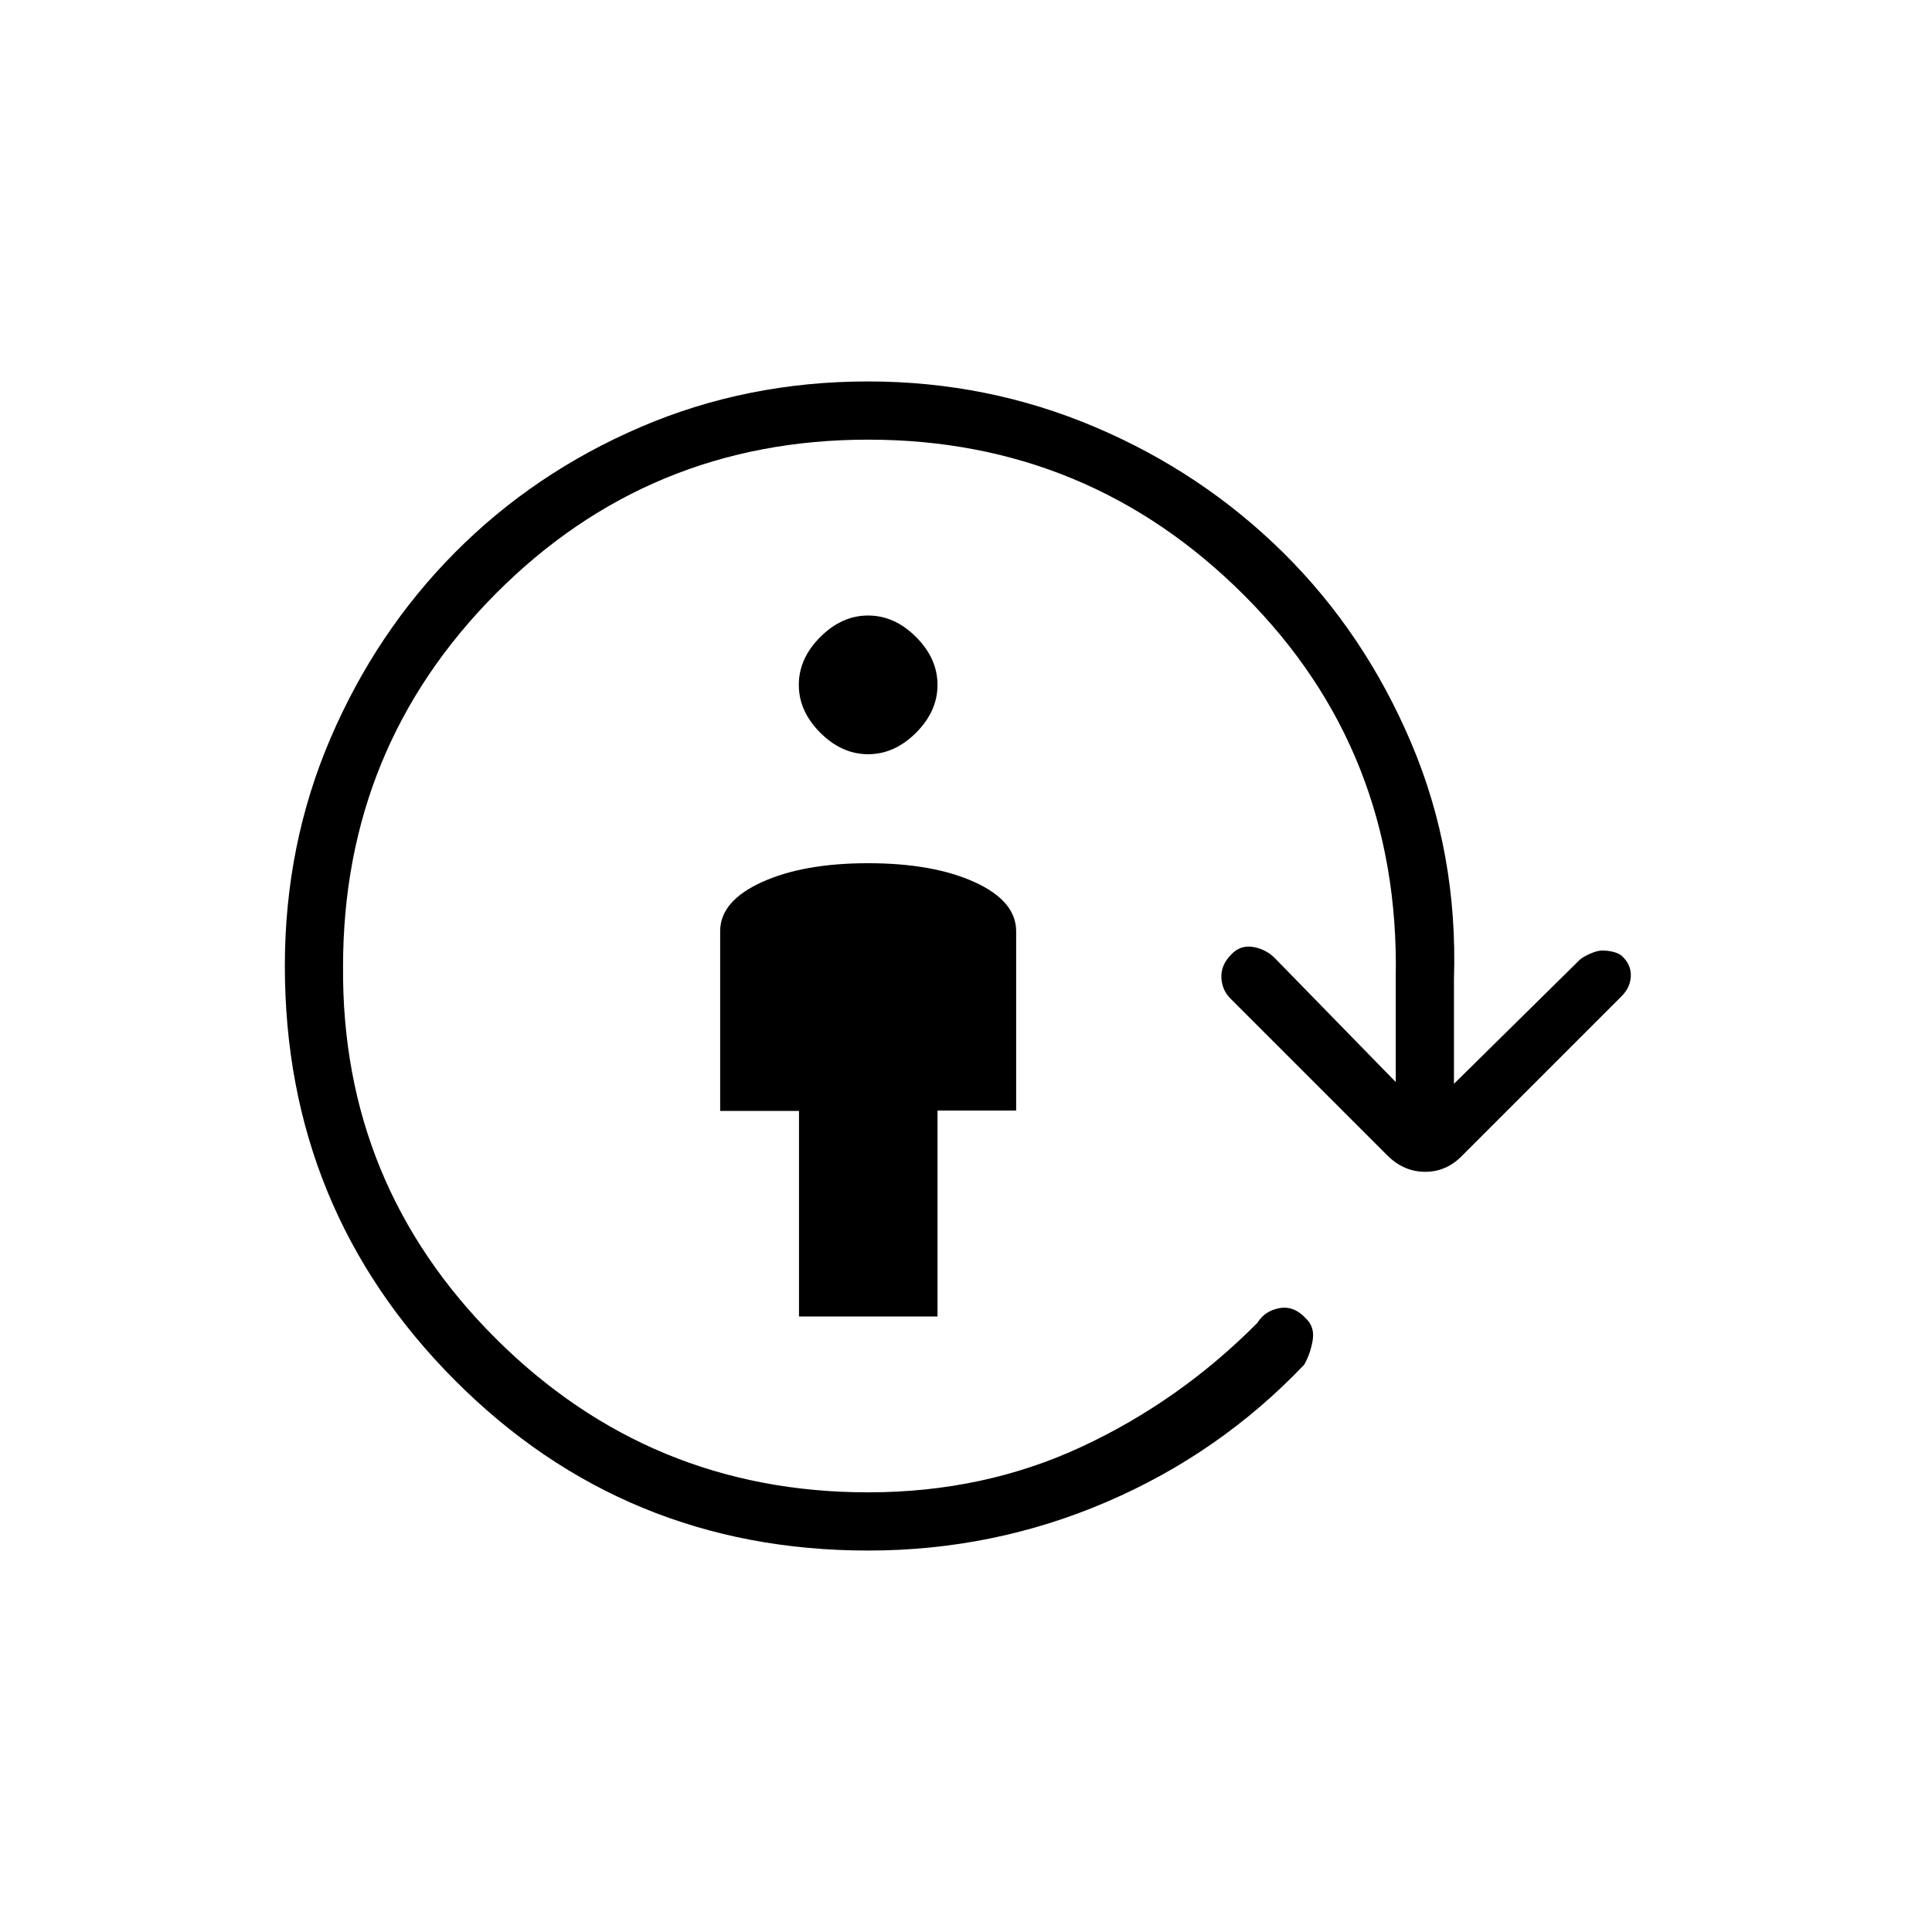 <svg xmlns="http://www.w3.org/2000/svg" height="20" viewBox="0 96 960 960" width="20"><path d="M397.019 750.154V648h-39.173v-89.298q0-14.916 20.66-24.348 20.661-9.431 52.866-9.431t52.878 9.387q20.673 9.386 20.673 24.459v89.063h-39.077v102.322h-68.827Zm34.366-279.385q-13.116 0-23.789-10.673-10.673-10.673-10.673-23.788 0-13.116 10.673-23.789 10.673-10.673 23.789-10.673 13.115 0 23.788 10.673t10.673 23.789q0 13.115-10.673 23.788t-23.788 10.673Zm.016 395.693q-121.132 0-205.497-84.733-84.366-84.733-84.366-205.769 0-60.268 22.716-113.17 22.715-52.903 61.924-92.362 39.209-39.459 92.002-62.174 52.793-22.716 113.153-22.716 59.359 0 112.686 22.616 53.327 22.615 93.712 62.557 40.385 39.943 63.558 94.619 23.173 54.676 21.173 117.055v52.153l62.769-61.884q1.808-1.423 5.189-2.885 3.381-1.462 5.801-1.462 2.42 0 5.015.577 2.596.577 4.572 2.001 4.731 4.397 4.538 10.064-.192 5.666-4.538 10.013l-79.116 79.115q-7.828 8.192-18.51 8.192-10.682 0-18.874-8.192l-77.846-77.846q-4.231-4.14-4.558-10.378-.327-6.238 4.788-11.447 4.346-4.752 10.481-3.925 6.135.826 10.866 5.173l60.499 62v-52.269q2-112.297-75.342-189.61-77.342-77.313-186.811-77.313-108.872 0-184.898 76.391-76.025 76.391-76.025 185.339-.885 108.346 75.814 184.846 76.7 76.5 185.109 76.5 57.438 0 106.123-22.673 48.684-22.673 87.267-61.527 3.687-5.992 10.937-7.319t13.134 5.058q4.616 4.346 3.366 11.212-1.25 6.865-4.212 11.865-41.9 44.008-98.134 68.158-56.235 24.15-118.465 24.15Z"/></svg>